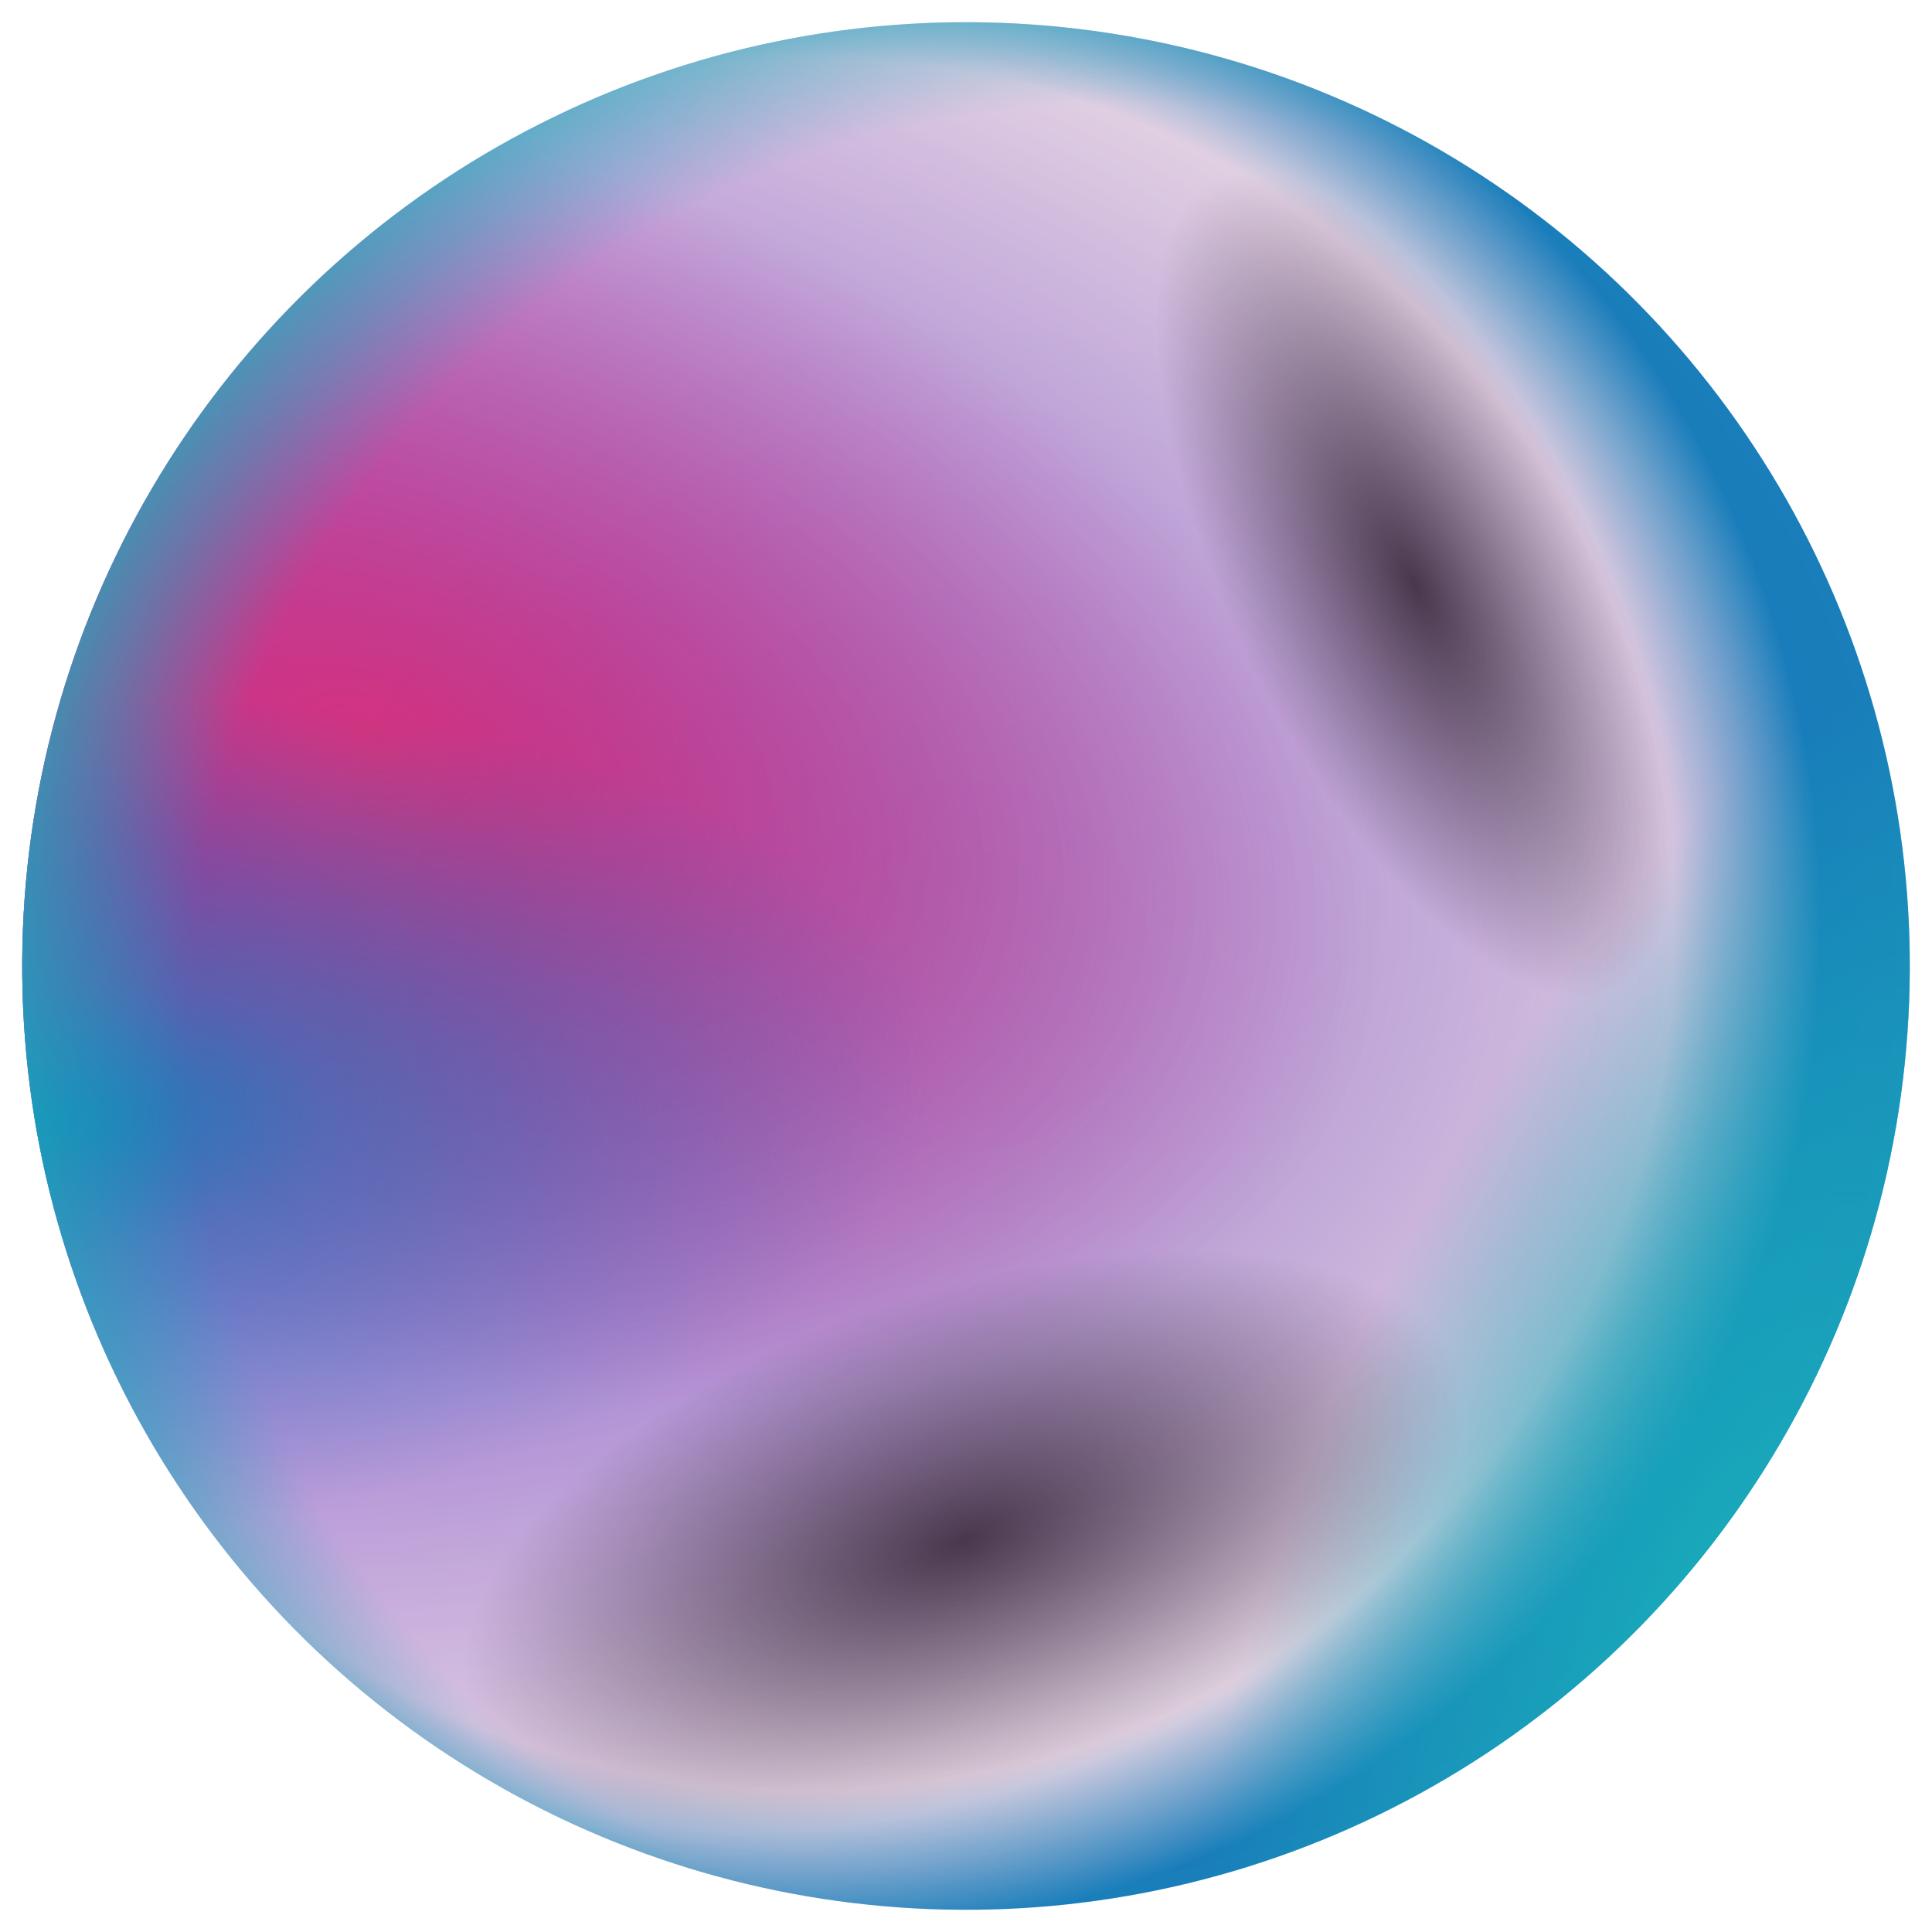 <svg width="87" height="87" viewBox="0 0 87 87" fill="none" xmlns="http://www.w3.org/2000/svg">
<circle cx="43.5" cy="43.5" r="42.5" transform="rotate(63.136 43.5 43.5)" fill="url(#paint0_radial_10_89)"/>
<circle cx="43.5" cy="43.5" r="42.5" transform="rotate(63.136 43.5 43.5)" fill="url(#paint1_radial_10_89)"/>
<circle cx="43.5" cy="43.5" r="42.5" transform="rotate(63.136 43.5 43.5)" fill="url(#paint2_radial_10_89)"/>
<circle cx="43.5" cy="43.5" r="42.5" transform="rotate(63.136 43.5 43.5)" fill="url(#paint3_radial_10_89)"/>
<circle cx="43.5" cy="43.5" r="42.5" transform="rotate(63.136 43.5 43.5)" fill="url(#paint4_radial_10_89)"/>
<circle cx="43.5" cy="43.5" r="42.5" transform="rotate(63.136 43.5 43.5)" fill="url(#paint5_radial_10_89)"/>
<circle cx="43.5" cy="43.5" r="42.5" transform="rotate(63.136 43.5 43.5)" fill="url(#paint6_radial_10_89)"/>
<circle cx="43.5" cy="43.5" r="42.5" transform="rotate(63.136 43.5 43.5)" fill="url(#paint7_radial_10_89)"/>
<circle cx="43.5" cy="43.5" r="42.5" transform="rotate(63.136 43.5 43.5)" fill="url(#paint8_radial_10_89)" fill-opacity="0.2"/>
<defs>
<radialGradient id="paint0_radial_10_89" cx="0" cy="0" r="1" gradientUnits="userSpaceOnUse" gradientTransform="translate(38.49 49.028) rotate(-41.174) scale(76.89)">
<stop offset="0.515" stop-color="#0193CC" stop-opacity="0"/>
<stop offset="0.602" stop-color="#0193CC"/>
</radialGradient>
<radialGradient id="paint1_radial_10_89" cx="0" cy="0" r="1" gradientUnits="userSpaceOnUse" gradientTransform="translate(21.732 73.561) rotate(-58.608) scale(75.289 44.407)">
<stop stop-color="#6832DA"/>
<stop offset="1" stop-color="#6832DA" stop-opacity="0"/>
</radialGradient>
<radialGradient id="paint2_radial_10_89" cx="0" cy="0" r="1" gradientUnits="userSpaceOnUse" gradientTransform="translate(22.077 63.022) rotate(-45.297) scale(47.156 27.707)">
<stop stop-color="#EE3683"/>
<stop offset="1" stop-color="#EE3683" stop-opacity="0"/>
</radialGradient>
<radialGradient id="paint3_radial_10_89" cx="0" cy="0" r="1" gradientUnits="userSpaceOnUse" gradientTransform="translate(31.061 83.927) rotate(-67.367) scale(57.464 26.959)">
<stop stop-color="#0193CC"/>
<stop offset="0.22" stop-color="#0192CB" stop-opacity="0.56"/>
<stop offset="0.701" stop-color="#0193CC" stop-opacity="0"/>
</radialGradient>
<radialGradient id="paint4_radial_10_89" cx="0" cy="0" r="1" gradientUnits="userSpaceOnUse" gradientTransform="translate(84.618 26.396) rotate(-131.932) scale(66.185 28.335)">
<stop stop-color="#01CCCC"/>
<stop offset="0.319" stop-color="#01CCCC" stop-opacity="0.61"/>
<stop offset="0.692" stop-color="#01CCCC" stop-opacity="0"/>
</radialGradient>
<radialGradient id="paint5_radial_10_89" cx="0" cy="0" r="1" gradientUnits="userSpaceOnUse" gradientTransform="translate(37.281 17.758) rotate(0.654) scale(45.44 18.366)">
<stop stop-opacity="0.72"/>
<stop offset="0.447" stop-opacity="0"/>
</radialGradient>
<radialGradient id="paint6_radial_10_89" cx="0" cy="0" r="1" gradientUnits="userSpaceOnUse" gradientTransform="translate(66.65 55.075) rotate(-82.189) scale(48.304 22.985)">
<stop stop-opacity="0.72"/>
<stop offset="0.49" stop-opacity="0"/>
</radialGradient>
<radialGradient id="paint7_radial_10_89" cx="0" cy="0" r="1" gradientUnits="userSpaceOnUse" gradientTransform="translate(49.201 38.835) rotate(129.788) scale(72.621)">
<stop offset="0.581" stop-color="#01CCCC" stop-opacity="0"/>
<stop offset="0.74" stop-color="#01CCCC"/>
</radialGradient>
<radialGradient id="paint8_radial_10_89" cx="0" cy="0" r="1" gradientUnits="userSpaceOnUse" gradientTransform="translate(43.5 43.5) rotate(109.299) scale(50.705)">
<stop stop-color="#531958"/>
<stop offset="1" stop-color="#7E287A"/>
</radialGradient>
</defs>
</svg>
